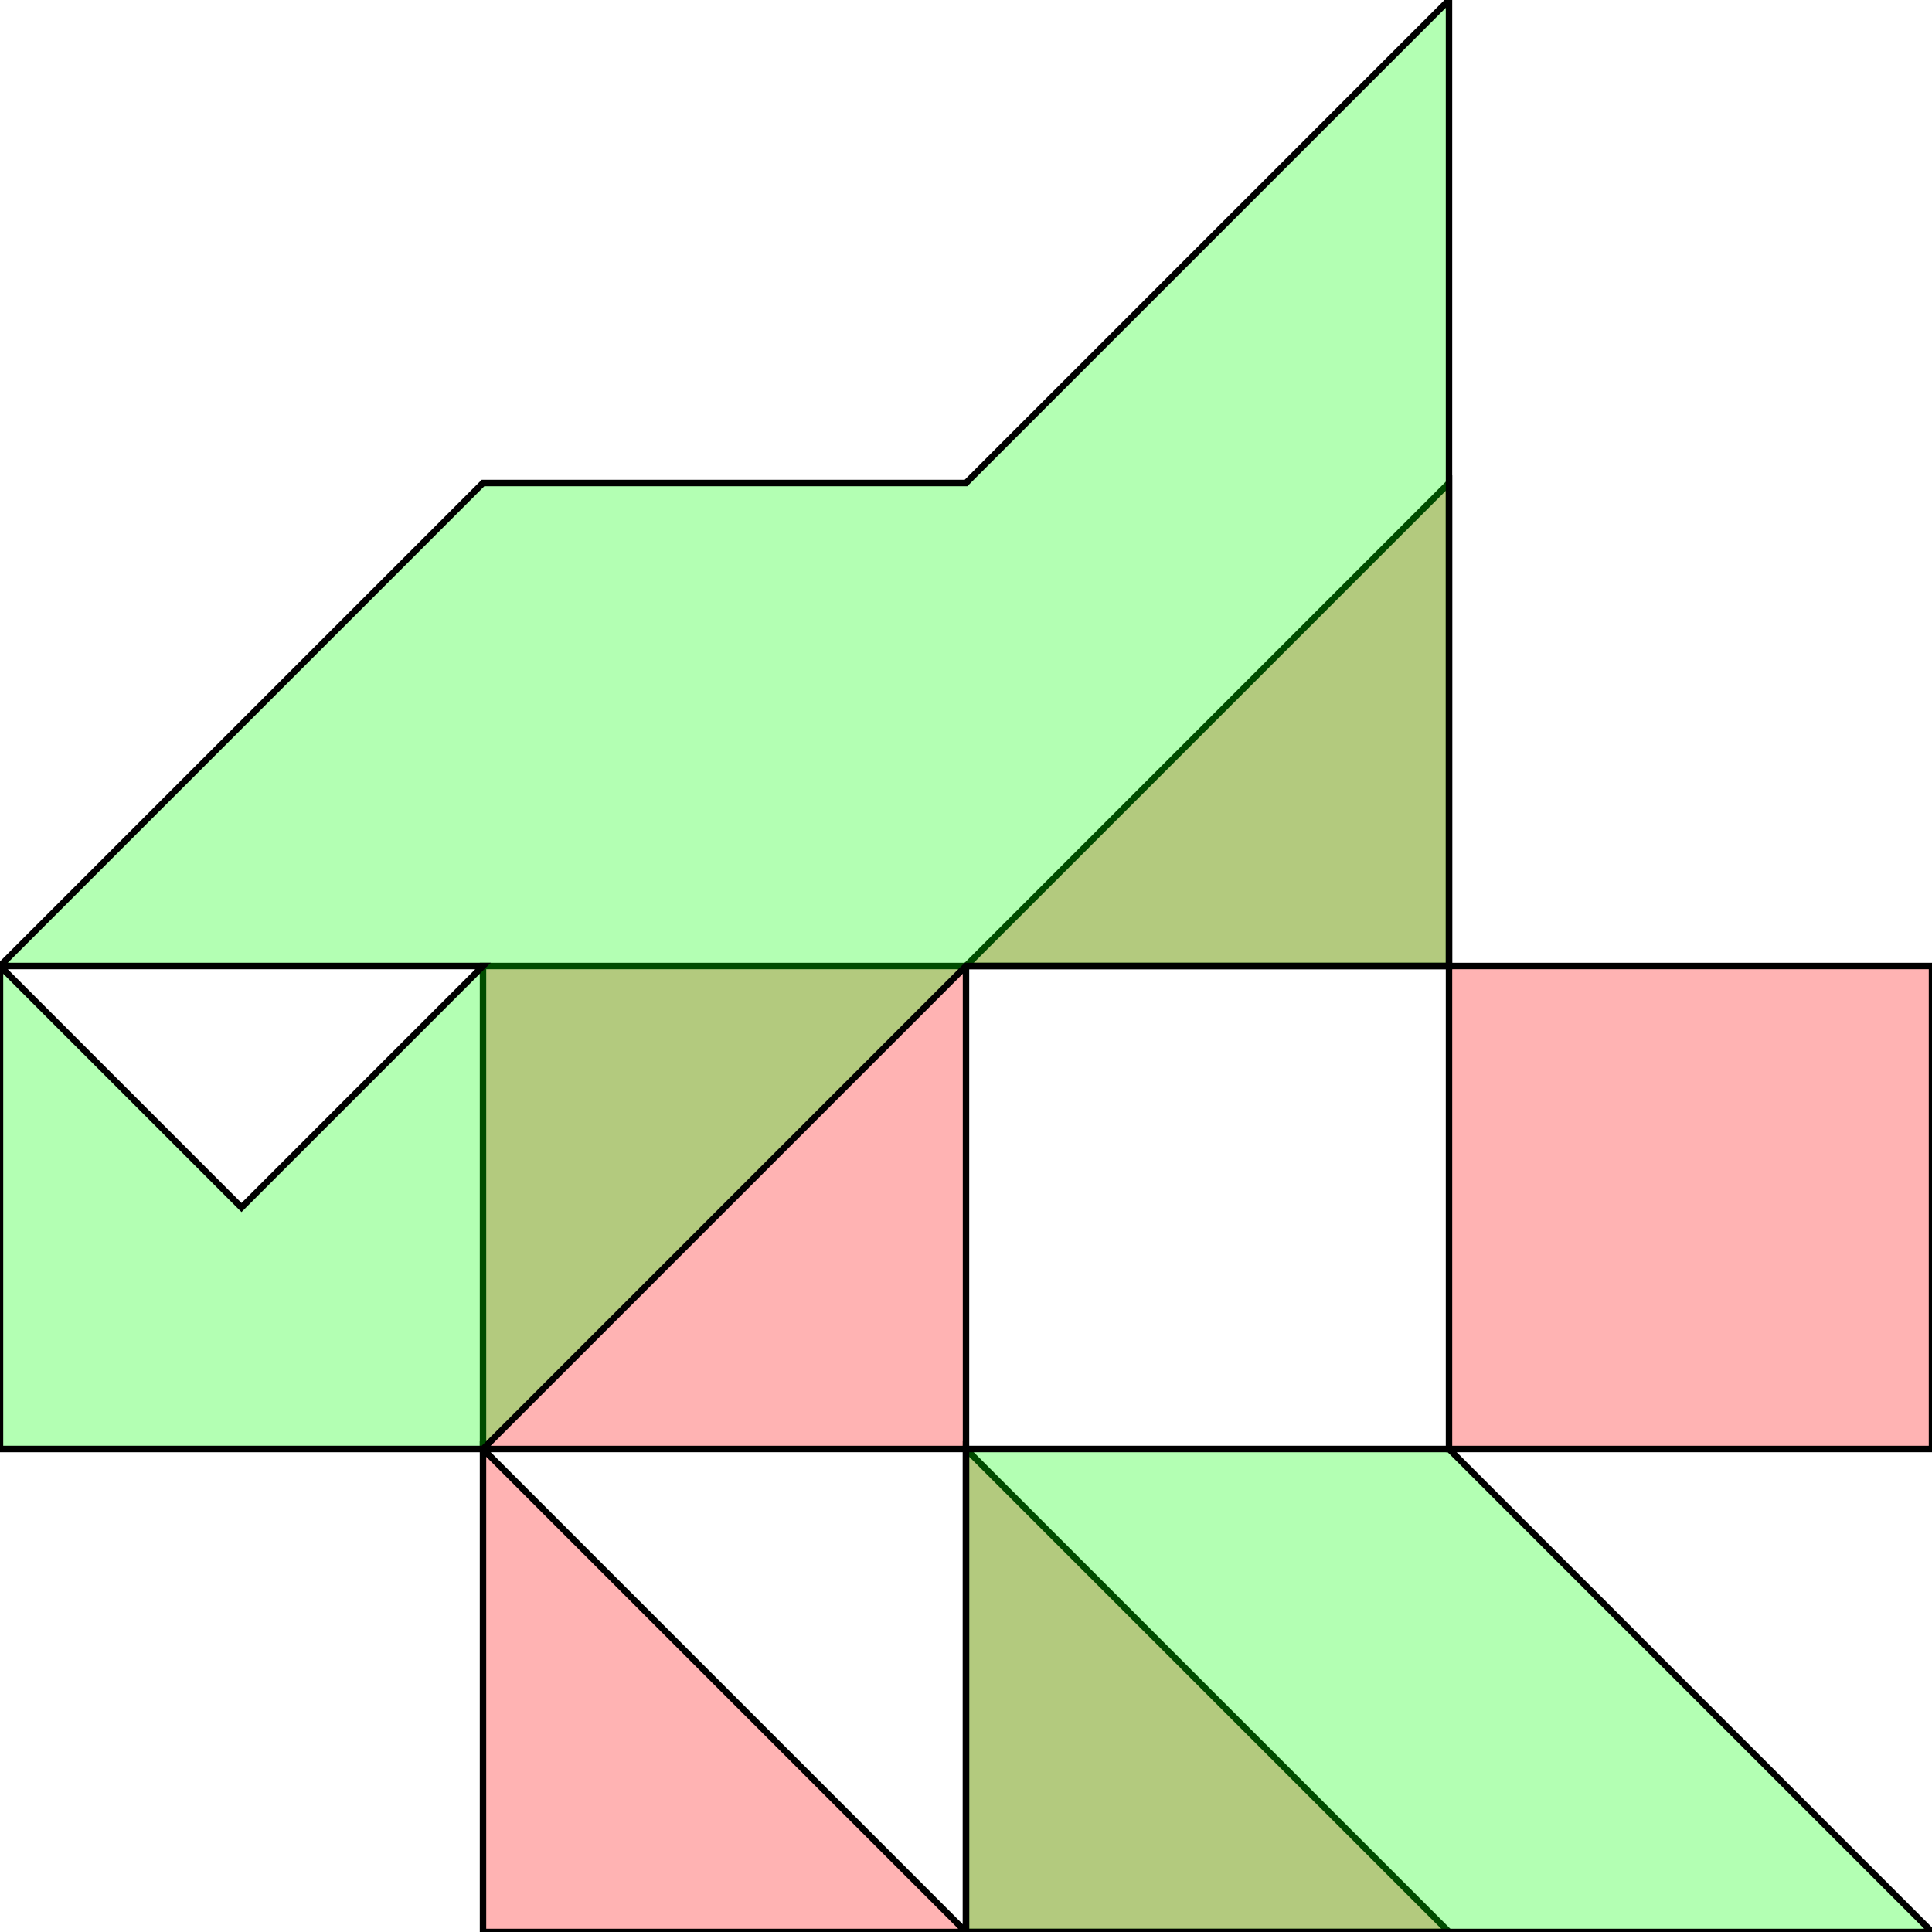 <?xml version="1.0" standalone="no"?>
<!DOCTYPE svg PUBLIC "-//W3C//DTD SVG 1.1//EN"
"http://www.w3.org/Graphics/SVG/1.1/DTD/svg11.dtd">
<svg viewBox="0 0 300 300" version="1.1"
xmlns="http://www.w3.org/2000/svg"
xmlns:xlink="http://www.w3.org/1999/xlink">
<g fill-rule="evenodd"><path d="M 75,300 L 75,225 L 150,300 L 75,300 z " style="fill-opacity:0.3;fill:rgb(255,0,0);stroke:rgb(0,0,0);stroke-width:1"/></g>
<g fill-rule="evenodd"><path d="M 150,150 L 225,75 L 225,150 L 150,150 z " style="fill-opacity:0.3;fill:rgb(255,0,0);stroke:rgb(0,0,0);stroke-width:1"/></g>
<g fill-rule="evenodd"><path d="M 150,300 L 150,225 L 225,300 L 150,300 z " style="fill-opacity:0.3;fill:rgb(255,0,0);stroke:rgb(0,0,0);stroke-width:1"/></g>
<g fill-rule="evenodd"><path d="M 75,225 L 75,150 L 150,150 L 150,225 L 75,225 z " style="fill-opacity:0.3;fill:rgb(255,0,0);stroke:rgb(0,0,0);stroke-width:1"/></g>
<g fill-rule="evenodd"><path d="M 225,225 L 225,150 L 300,150 L 300,225 L 225,225 z " style="fill-opacity:0.3;fill:rgb(255,0,0);stroke:rgb(0,0,0);stroke-width:1"/></g>
<g fill-rule="evenodd"><path d="M 225,300 L 150,300 L 150,225 L 225,225 L 300,300 L 225,300 z " style="fill-opacity:0.3;fill:rgb(0,255,0);stroke:rgb(0,0,0);stroke-width:1"/></g>
<g fill-rule="evenodd"><path d="M 75,75 L 150,75 L 225,0 L 225,150 L 150,150 L 75,225 L 0,225 L 0,150 L 37.5,187.5 L 75,150 L 0,150 L 75,75 z " style="fill-opacity:0.3;fill:rgb(0,255,0);stroke:rgb(0,0,0);stroke-width:1"/></g>
</svg>
